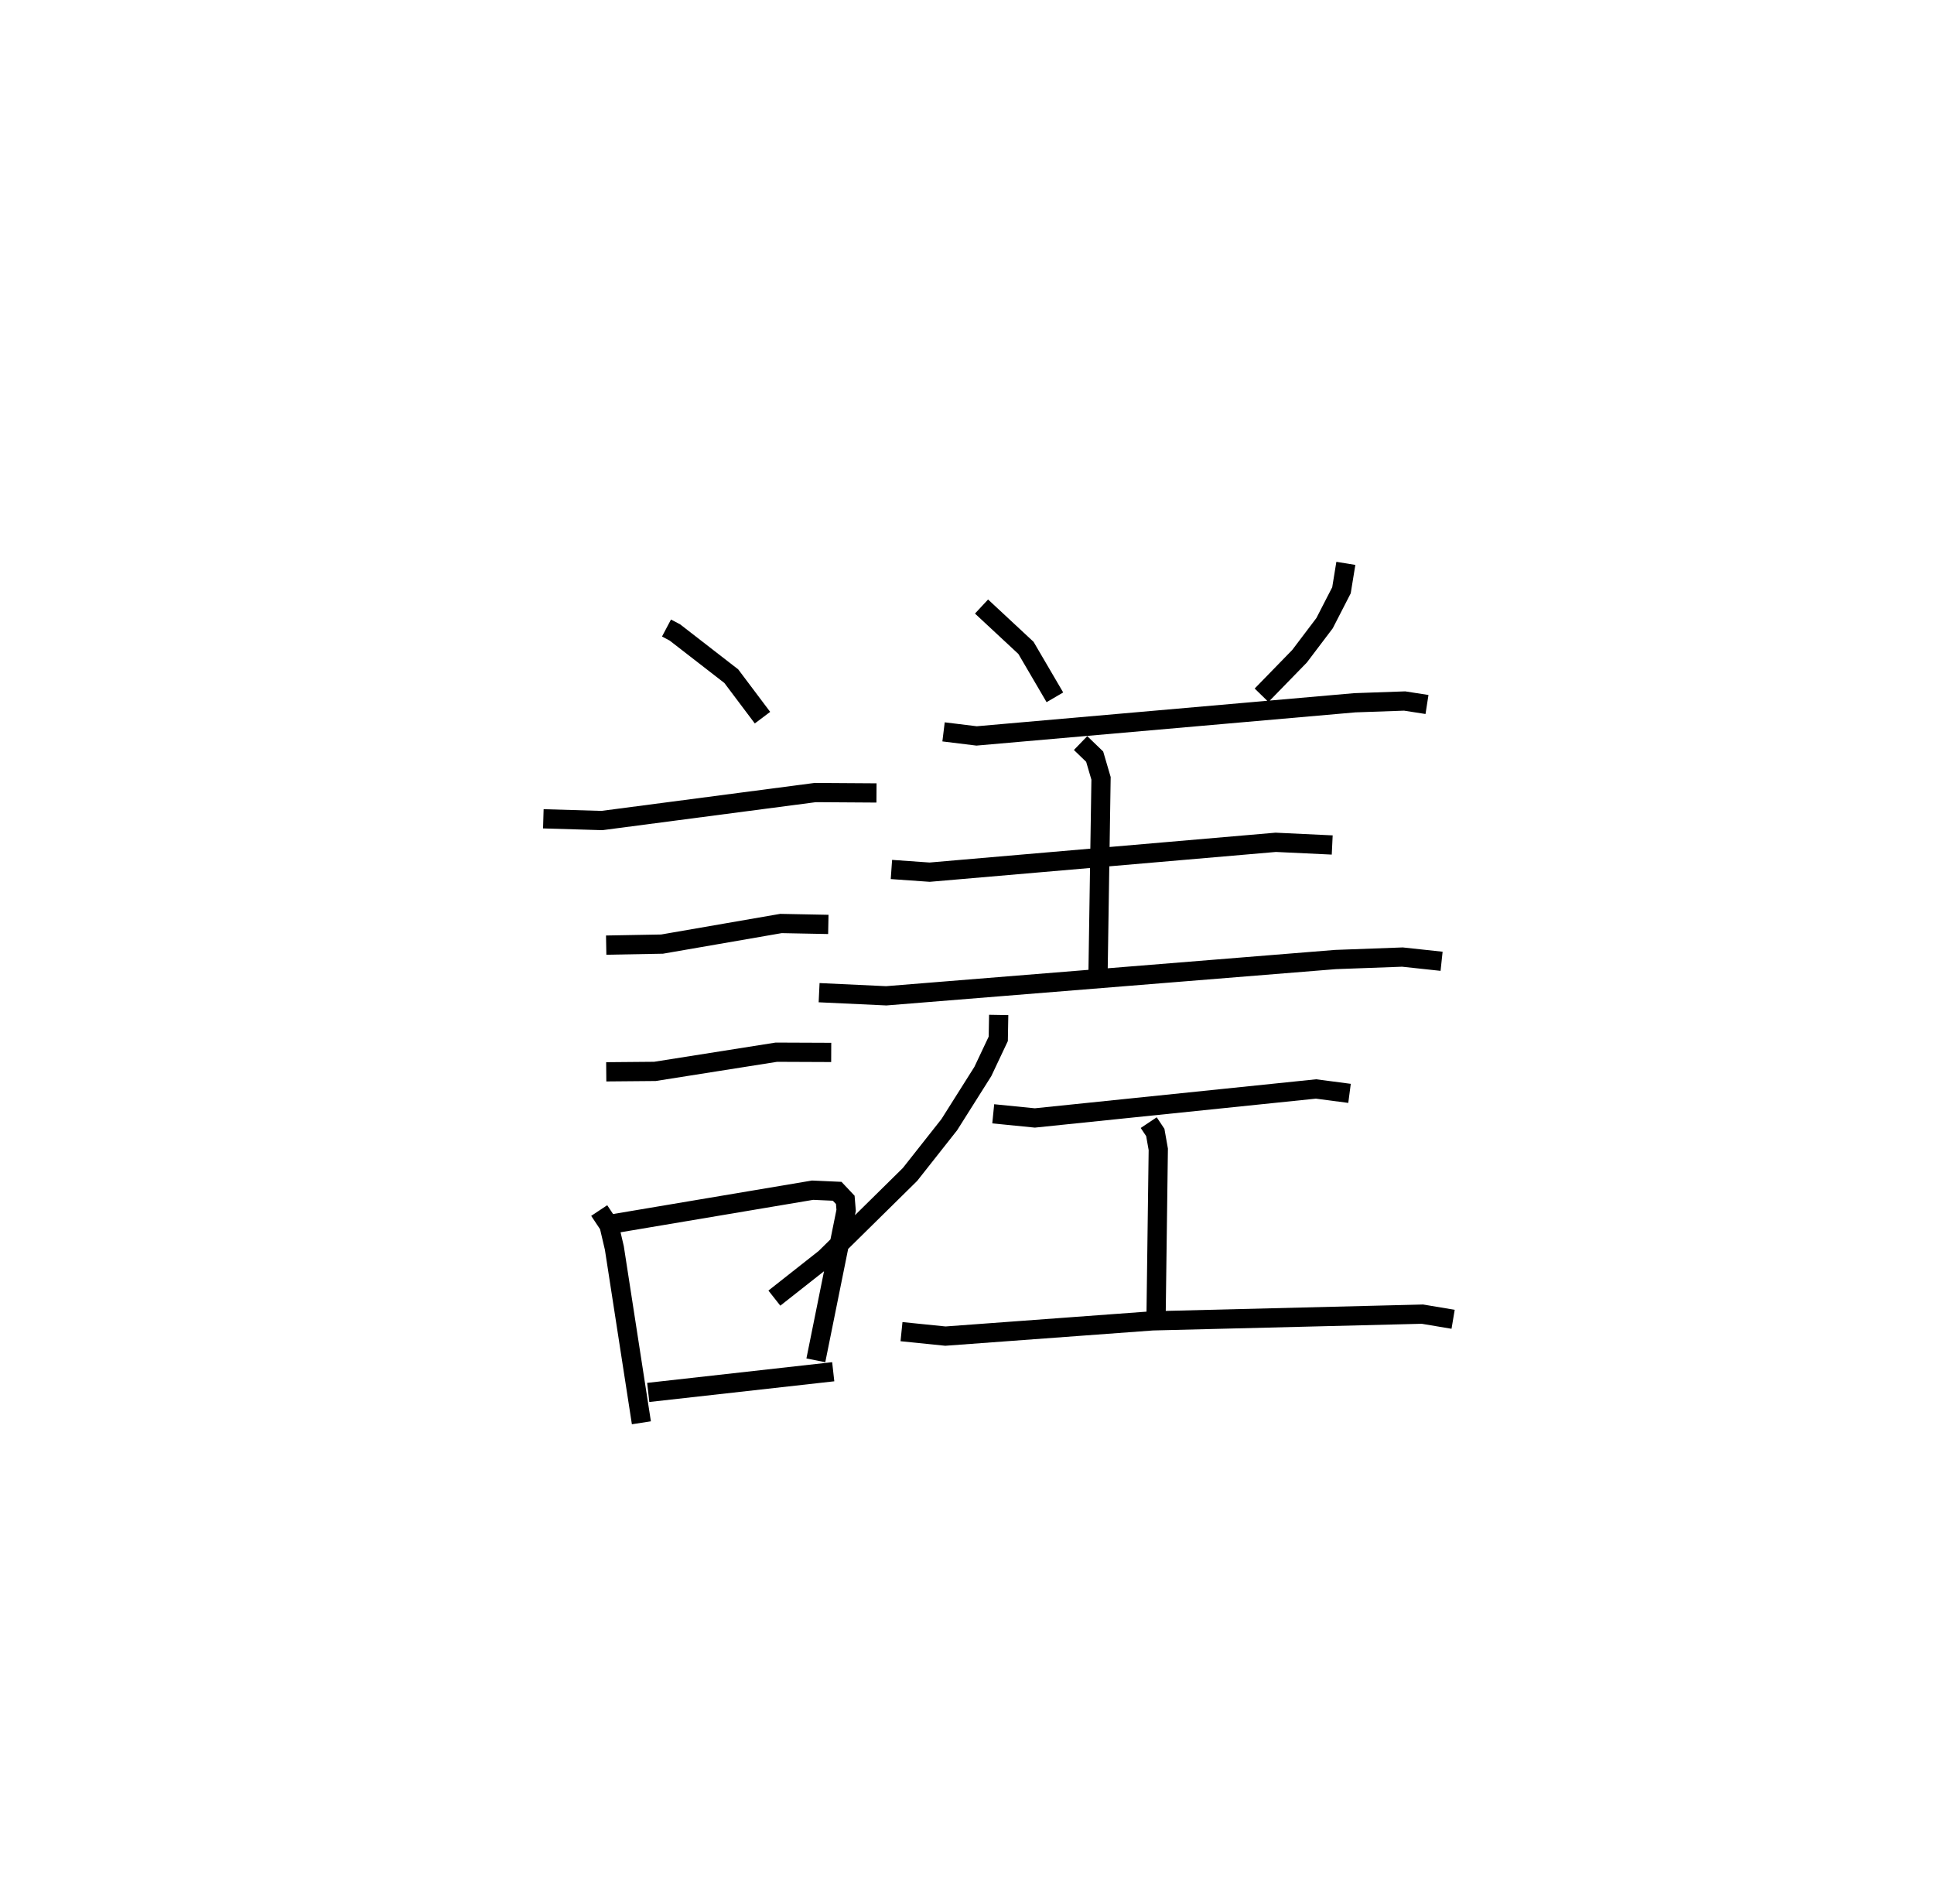 <?xml version="1.0" encoding="utf-8" ?>
<svg baseProfile="full" height="98.958" version="1.1" width="100.54" xmlns="http://www.w3.org/2000/svg" xmlns:ev="http://www.w3.org/2001/xml-events" xmlns:xlink="http://www.w3.org/1999/xlink"><defs /><rect fill="white" height="98.958" width="100.54" x="0" y="0" /><path d="M25,25 m0.0,0.0 m9.648,7.645 l0.437,0.231 2.931,2.272 l1.622,2.157 m-11.393,5.257 l3.045,0.09 11.093,-1.455 l3.182,0.021 m-14.052,7.91 l2.905,-0.053 6.181,-1.071 l2.462,0.048 m-11.545,7.662 l2.529,-0.022 6.314,-0.998 l2.852,0.012 m-12.061,8.219 l0.511,0.769 0.276,1.176 l1.406,9.088 m-1.439,-10.35 l10.339,-1.741 1.278,0.057 l0.421,0.447 0.045,0.542 l-1.575,7.799 m-8.713,1.668 l9.617,-1.076 m7.709,-39.776 l2.31,2.149 1.504,2.57 m15.126,-6.963 l-0.228,1.399 -0.879,1.71 l-1.301,1.719 -1.974,2.027 m-16.532,1.904 l1.717,0.211 19.665,-1.724 l2.588,-0.091 1.162,0.181 m-18.008,2.005 l0.732,0.707 0.331,1.127 l-0.163,10.579 m-10.734,-5.842 l1.988,0.14 17.991,-1.552 l2.936,0.139 m-26.674,7.677 l3.491,0.163 23.351,-1.886 l3.482,-0.128 2.036,0.219 m-23.024,2.79 l-0.022,1.241 -0.802,1.698 l-1.744,2.763 -2.041,2.587 l-4.418,4.354 -2.635,2.076 m11.378,-9.581 l2.162,0.216 14.619,-1.507 l1.741,0.229 m-10.439,1.521 l0.342,0.512 0.155,0.876 l-0.116,8.743 m-13.233,0.734 l2.283,0.232 10.766,-0.793 l14.031,-0.349 1.596,0.268 " fill="none" stroke="black" stroke-width="1" /></svg>